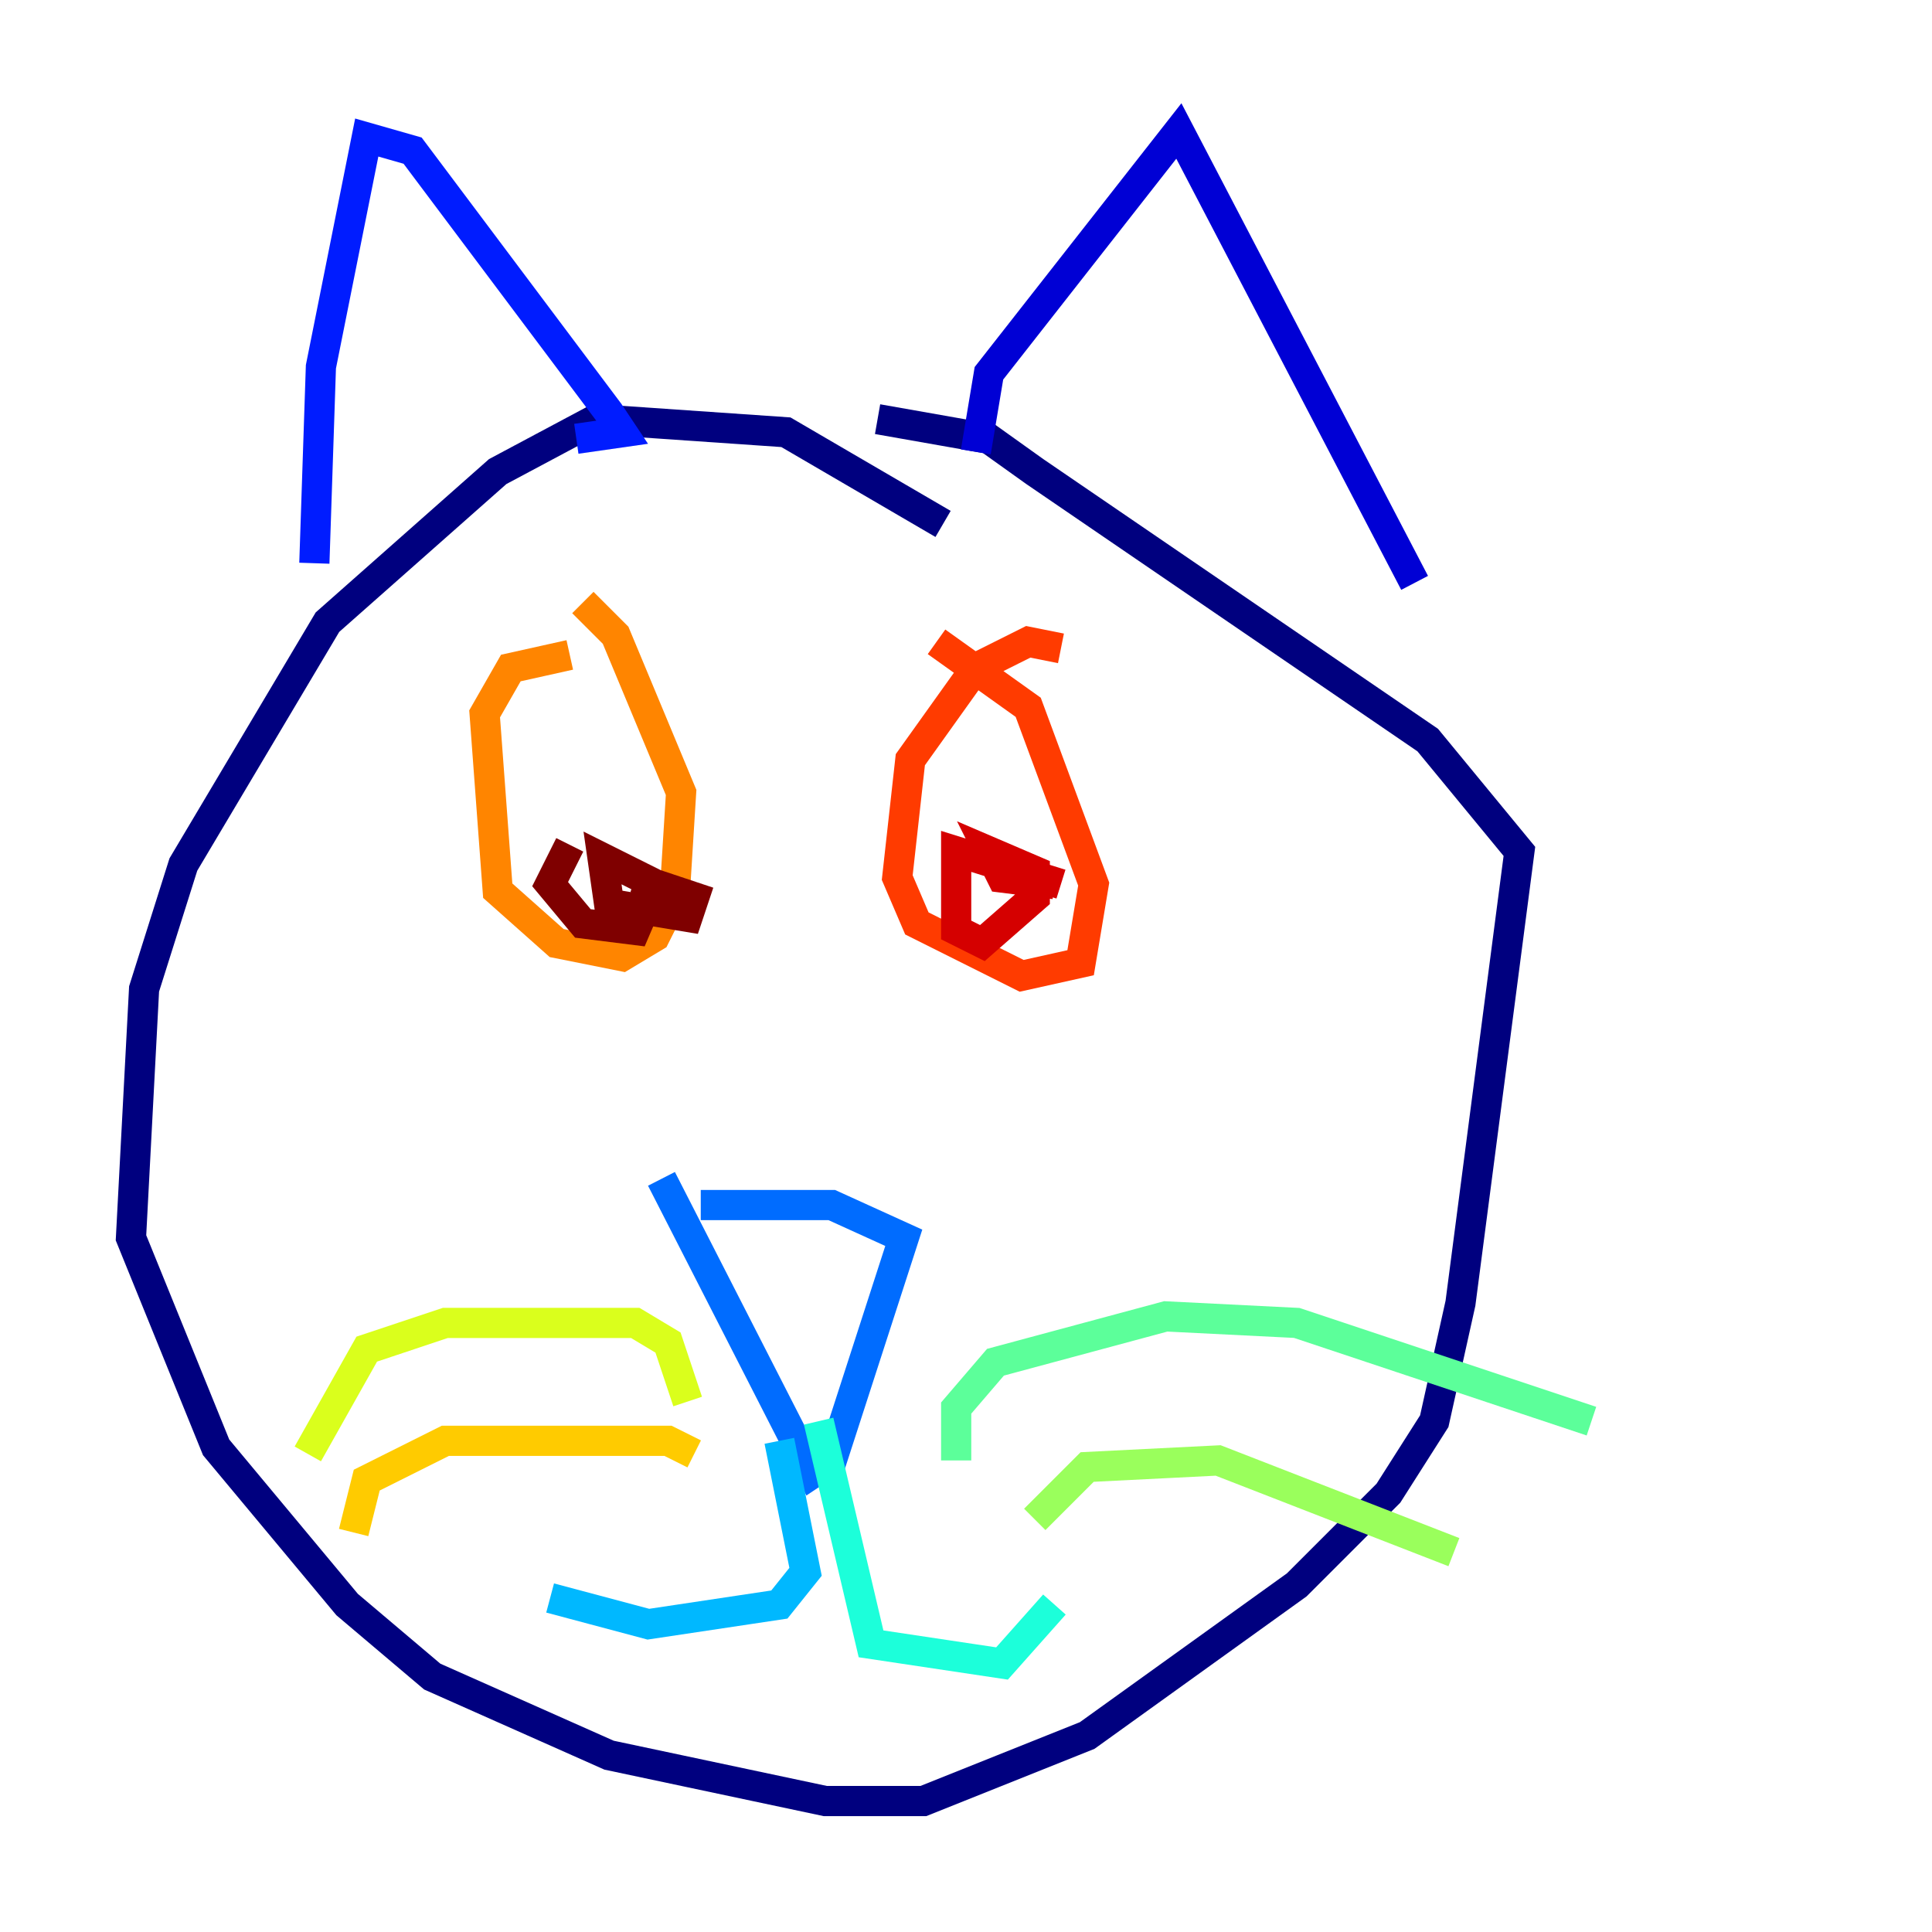 <?xml version="1.0" encoding="utf-8" ?>
<svg baseProfile="tiny" height="128" version="1.2" viewBox="0,0,128,128" width="128" xmlns="http://www.w3.org/2000/svg" xmlns:ev="http://www.w3.org/2001/xml-events" xmlns:xlink="http://www.w3.org/1999/xlink"><defs /><polyline fill="none" points="62.481,34.712 52.068,28.637 39.485,27.77 32.976,31.241 21.695,41.22 12.149,57.275 9.546,65.519 8.678,82.007 14.319,95.891 22.997,106.305 28.637,111.078 40.352,116.285 54.671,119.322 61.18,119.322 72.027,114.983 85.912,105.003 91.986,98.929 95.024,94.156 96.759,86.346 100.664,56.407 94.59,49.031 68.556,31.241 65.519,29.071 58.142,27.77" stroke="#00007f" stroke-width="2" /><polyline fill="none" points="64.651,29.939 65.519,24.732 78.102,8.678 93.722,38.617" stroke="#0000d5" stroke-width="2" /><polyline fill="none" points="38.183,29.071 41.22,28.637 40.352,27.336 27.336,9.98 24.298,9.112 21.261,24.298 20.827,37.315" stroke="#001cff" stroke-width="2" /><polyline fill="none" points="46.427,79.837 55.105,79.837 59.878,82.007 55.105,96.759 53.803,97.627 43.824,78.102" stroke="#006cff" stroke-width="2" /><polyline fill="none" points="51.634,95.458 53.37,104.136 51.634,106.305 42.956,107.607 36.447,105.871" stroke="#00b8ff" stroke-width="2" /><polyline fill="none" points="54.237,94.156 57.709,108.909 66.386,110.21 69.858,106.305" stroke="#1cffda" stroke-width="2" /><polyline fill="none" points="63.349,96.759 63.349,93.288 65.953,90.251 77.234,87.214 85.912,87.647 105.437,94.156" stroke="#5cff9a" stroke-width="2" /><polyline fill="none" points="68.556,100.664 72.027,97.193 80.705,96.759 96.325,102.834" stroke="#9aff5c" stroke-width="2" /><polyline fill="none" points="45.559,92.854 44.258,88.949 42.088,87.647 29.505,87.647 24.298,89.383 20.393,96.325" stroke="#daff1c" stroke-width="2" /><polyline fill="none" points="45.993,96.325 44.258,95.458 29.505,95.458 24.298,98.061 23.43,101.532" stroke="#ffcb00" stroke-width="2" /><polyline fill="none" points="37.749,43.39 33.844,44.258 32.108,47.295 32.976,59.01 36.881,62.481 41.22,63.349 43.39,62.047 44.691,59.444 45.125,52.502 40.786,42.088 38.617,39.919" stroke="#ff8500" stroke-width="2" /><polyline fill="none" points="70.291,42.956 68.122,42.522 64.651,44.258 60.312,50.332 59.444,58.142 60.746,61.18 67.688,64.651 71.593,63.783 72.461,58.576 68.122,46.861 62.047,42.522" stroke="#ff3b00" stroke-width="2" /><polyline fill="none" points="70.291,58.576 63.349,56.407 63.349,61.614 65.085,62.481 68.556,59.444 68.556,57.709 65.519,56.407 66.386,58.142 69.858,58.576 67.688,58.142" stroke="#d50000" stroke-width="2" /><polyline fill="none" points="37.749,55.973 36.447,58.576 38.617,61.18 42.088,61.614 43.39,58.576 39.919,56.841 40.352,59.878 45.559,60.746 45.993,59.444 42.088,58.142" stroke="#7f0000" stroke-width="2" /></svg>
